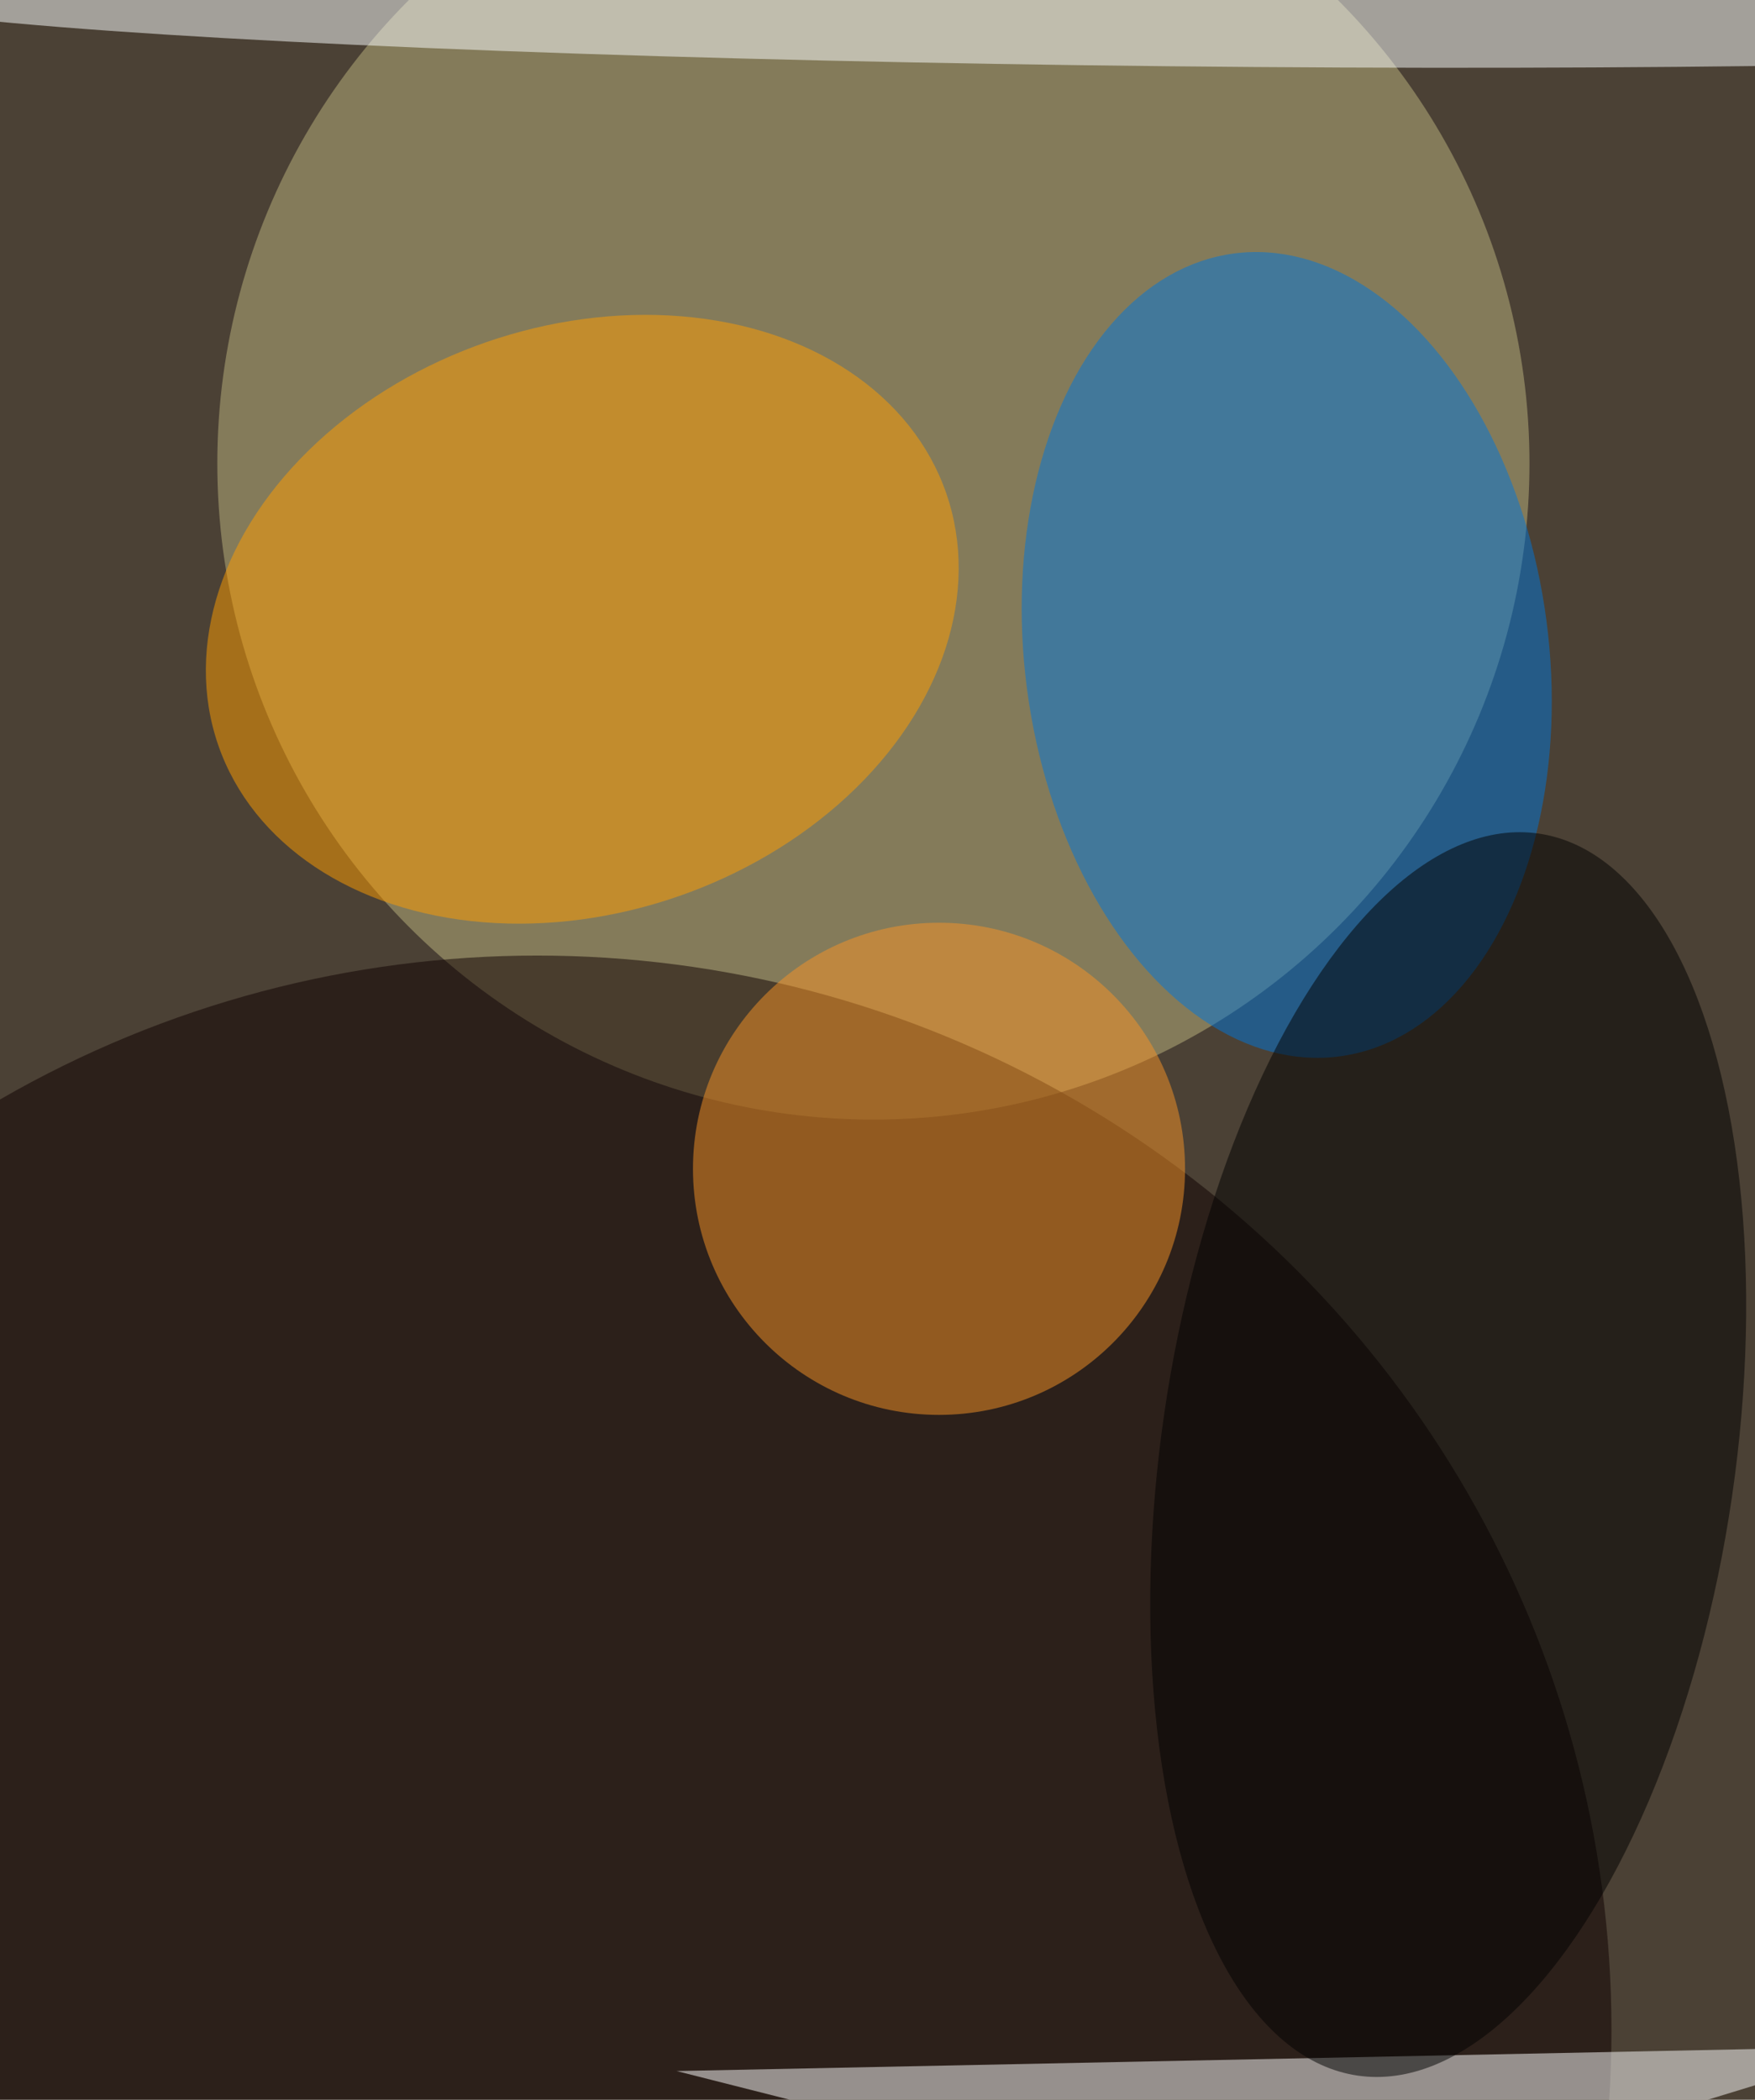 <svg xmlns="http://www.w3.org/2000/svg" viewBox="0 0 856 1024"><filter id="b"><feGaussianBlur stdDeviation="40" /></filter><path fill="#4b4135" d="M0 0h856v1024H0z"/><g filter="url(#b)" transform="matrix(4 0 0 4 2 2)" fill-opacity=".5"><ellipse fill="#beb781" cx="106" cy="56" rx="80" ry="80"/><ellipse fill="#0e0000" cx="65" cy="247" rx="131" ry="131"/><ellipse fill="#0076da" rx="1" ry="1" transform="rotate(172.5 75.6 44.8) scale(31.944 49.366)"/><ellipse fill="#ff9e00" rx="1" ry="1" transform="matrix(44.386 -15.353 11.687 33.788 70.5 75)"/><path fill="#fff" d="M229 249l-147 3 75 19z"/><ellipse rx="1" ry="1" transform="rotate(-81.7 190.3 -13.4) scale(76.514 34.984)"/><ellipse fill="#f99527" cx="114" cy="142" rx="30" ry="30"/><ellipse fill="#fcffff" rx="1" ry="1" transform="matrix(-162.626 -1.703 .079 -7.576 142 0)"/></g></svg>